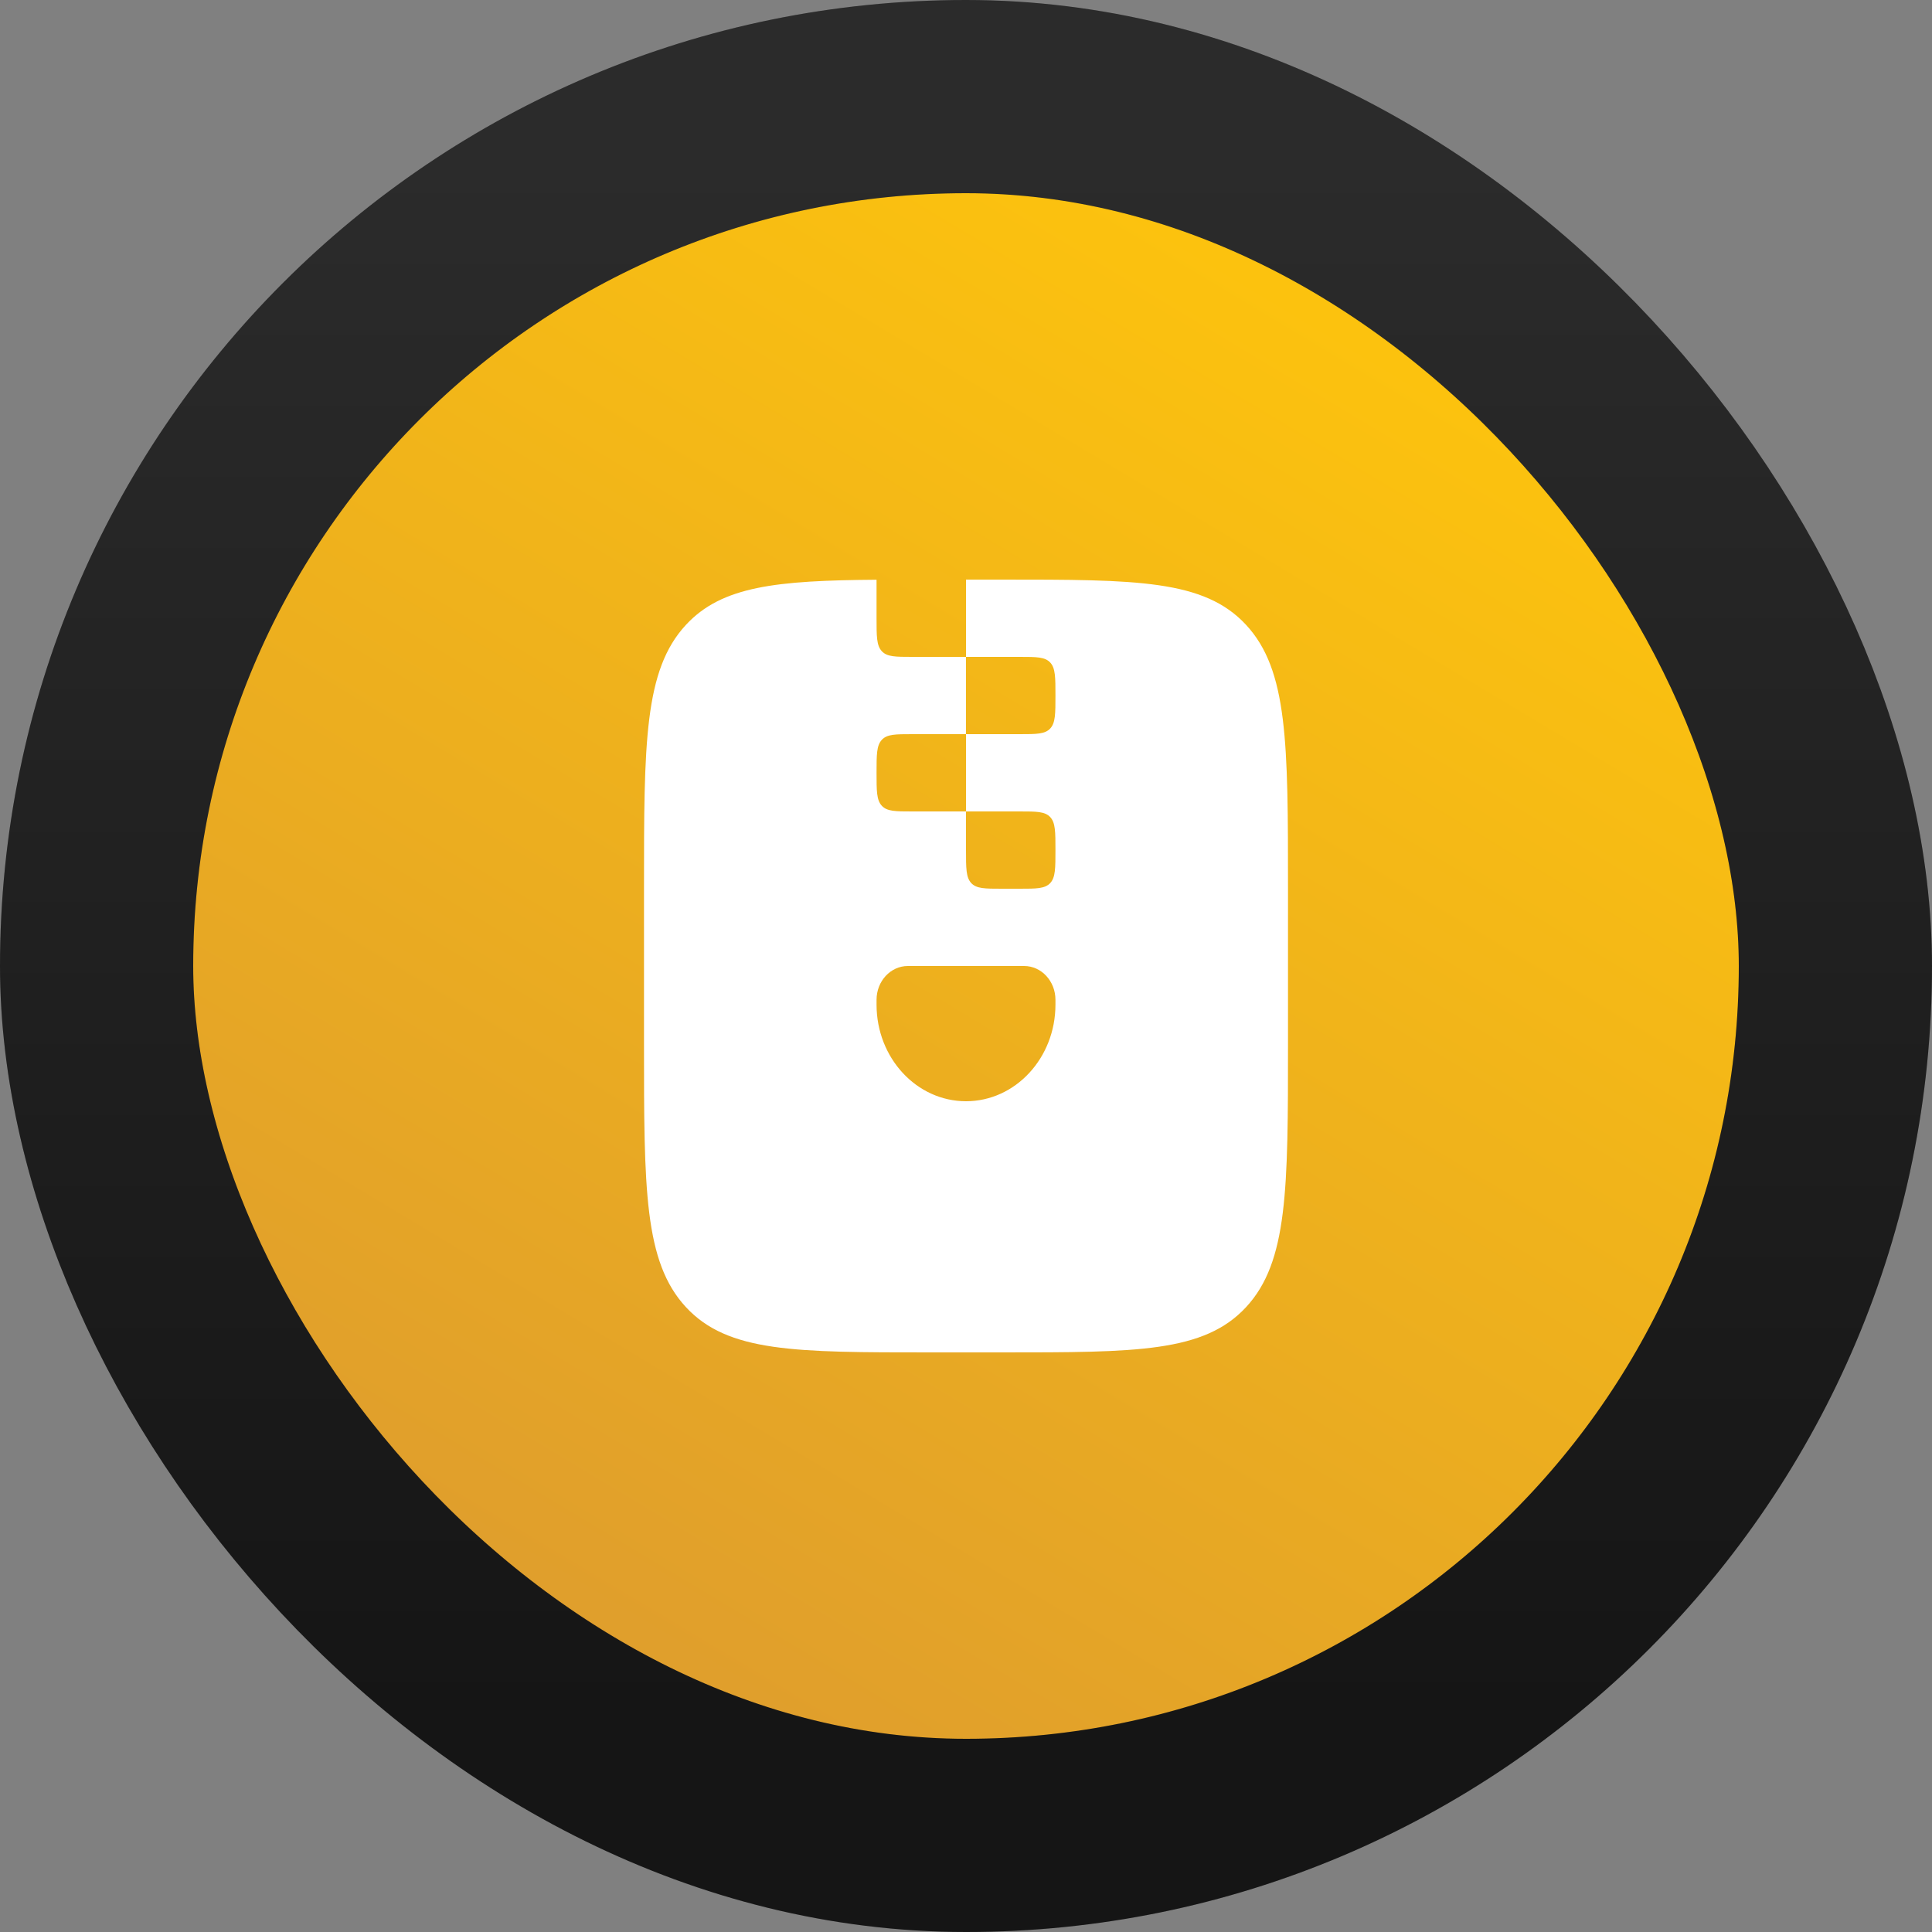 <svg width="30" height="30" viewBox="0 0 30 30" fill="none" xmlns="http://www.w3.org/2000/svg">
<rect x="0" y="0" width="30" height="30" fill="#808080" stroke="none"/>
<rect x="1.5" y="1.5" width="27" height="27" rx="13.5" fill="url(#paint0_linear_129_93)"/>
<rect x="1.5" y="1.5" width="27" height="27" rx="13.5" stroke="#131313" stroke-width="3"/>
<rect x="1.5" y="1.5" width="27" height="27" rx="13.5" stroke="url(#paint1_linear_129_93)" stroke-width="3"/>
<path fill-rule="evenodd" clip-rule="evenodd" d="M10.651 9.703C10 10.406 10 11.537 10 13.8V16.2C10 18.463 10 19.594 10.651 20.297C11.302 21 12.349 21 14.444 21H15.556C17.651 21 18.698 21 19.349 20.297C20 19.594 20 18.463 20 16.2V13.8C20 11.537 20 10.406 19.349 9.703C18.698 9 17.651 9 15.556 9H15V10.2H15.833C16.095 10.2 16.226 10.2 16.308 10.288C16.389 10.376 16.389 10.517 16.389 10.8C16.389 11.083 16.389 11.224 16.308 11.312C16.226 11.4 16.095 11.4 15.833 11.4H15V12.6H15.833C16.095 12.6 16.226 12.6 16.308 12.688C16.389 12.776 16.389 12.917 16.389 13.2C16.389 13.483 16.389 13.624 16.308 13.712C16.226 13.8 16.095 13.8 15.833 13.8H15.556C15.294 13.8 15.163 13.8 15.081 13.712C15 13.624 15 13.483 15 13.2V12.6H14.167C13.905 12.6 13.774 12.6 13.693 12.512C13.611 12.424 13.611 12.283 13.611 12C13.611 11.717 13.611 11.576 13.693 11.488C13.774 11.4 13.905 11.4 14.167 11.4H15V10.2H14.167C13.905 10.2 13.774 10.2 13.693 10.112C13.611 10.024 13.611 9.883 13.611 9.6V9.002C12.059 9.014 11.209 9.1 10.651 9.703ZM13.611 15.525V15.6C13.611 16.428 14.233 17.1 15 17.1C15.767 17.1 16.389 16.428 16.389 15.6V15.525C16.389 15.235 16.171 15 15.903 15H14.097C13.829 15 13.611 15.235 13.611 15.525Z" fill="white"/>
<defs>
<linearGradient id="paint0_linear_129_93" x1="22.2" y1="3" x2="7.8" y2="27" gradientUnits="userSpaceOnUse">
<stop stop-color="#FFC60B"/>
<stop offset="1" stop-color="#DD9B2F"/>
</linearGradient>
<linearGradient id="paint1_linear_129_93" x1="15" y1="3" x2="15" y2="27" gradientUnits="userSpaceOnUse">
<stop stop-color="white" stop-opacity="0.1"/>
<stop offset="1" stop-color="#252525" stop-opacity="0.1"/>
</linearGradient>
</defs>
</svg>
